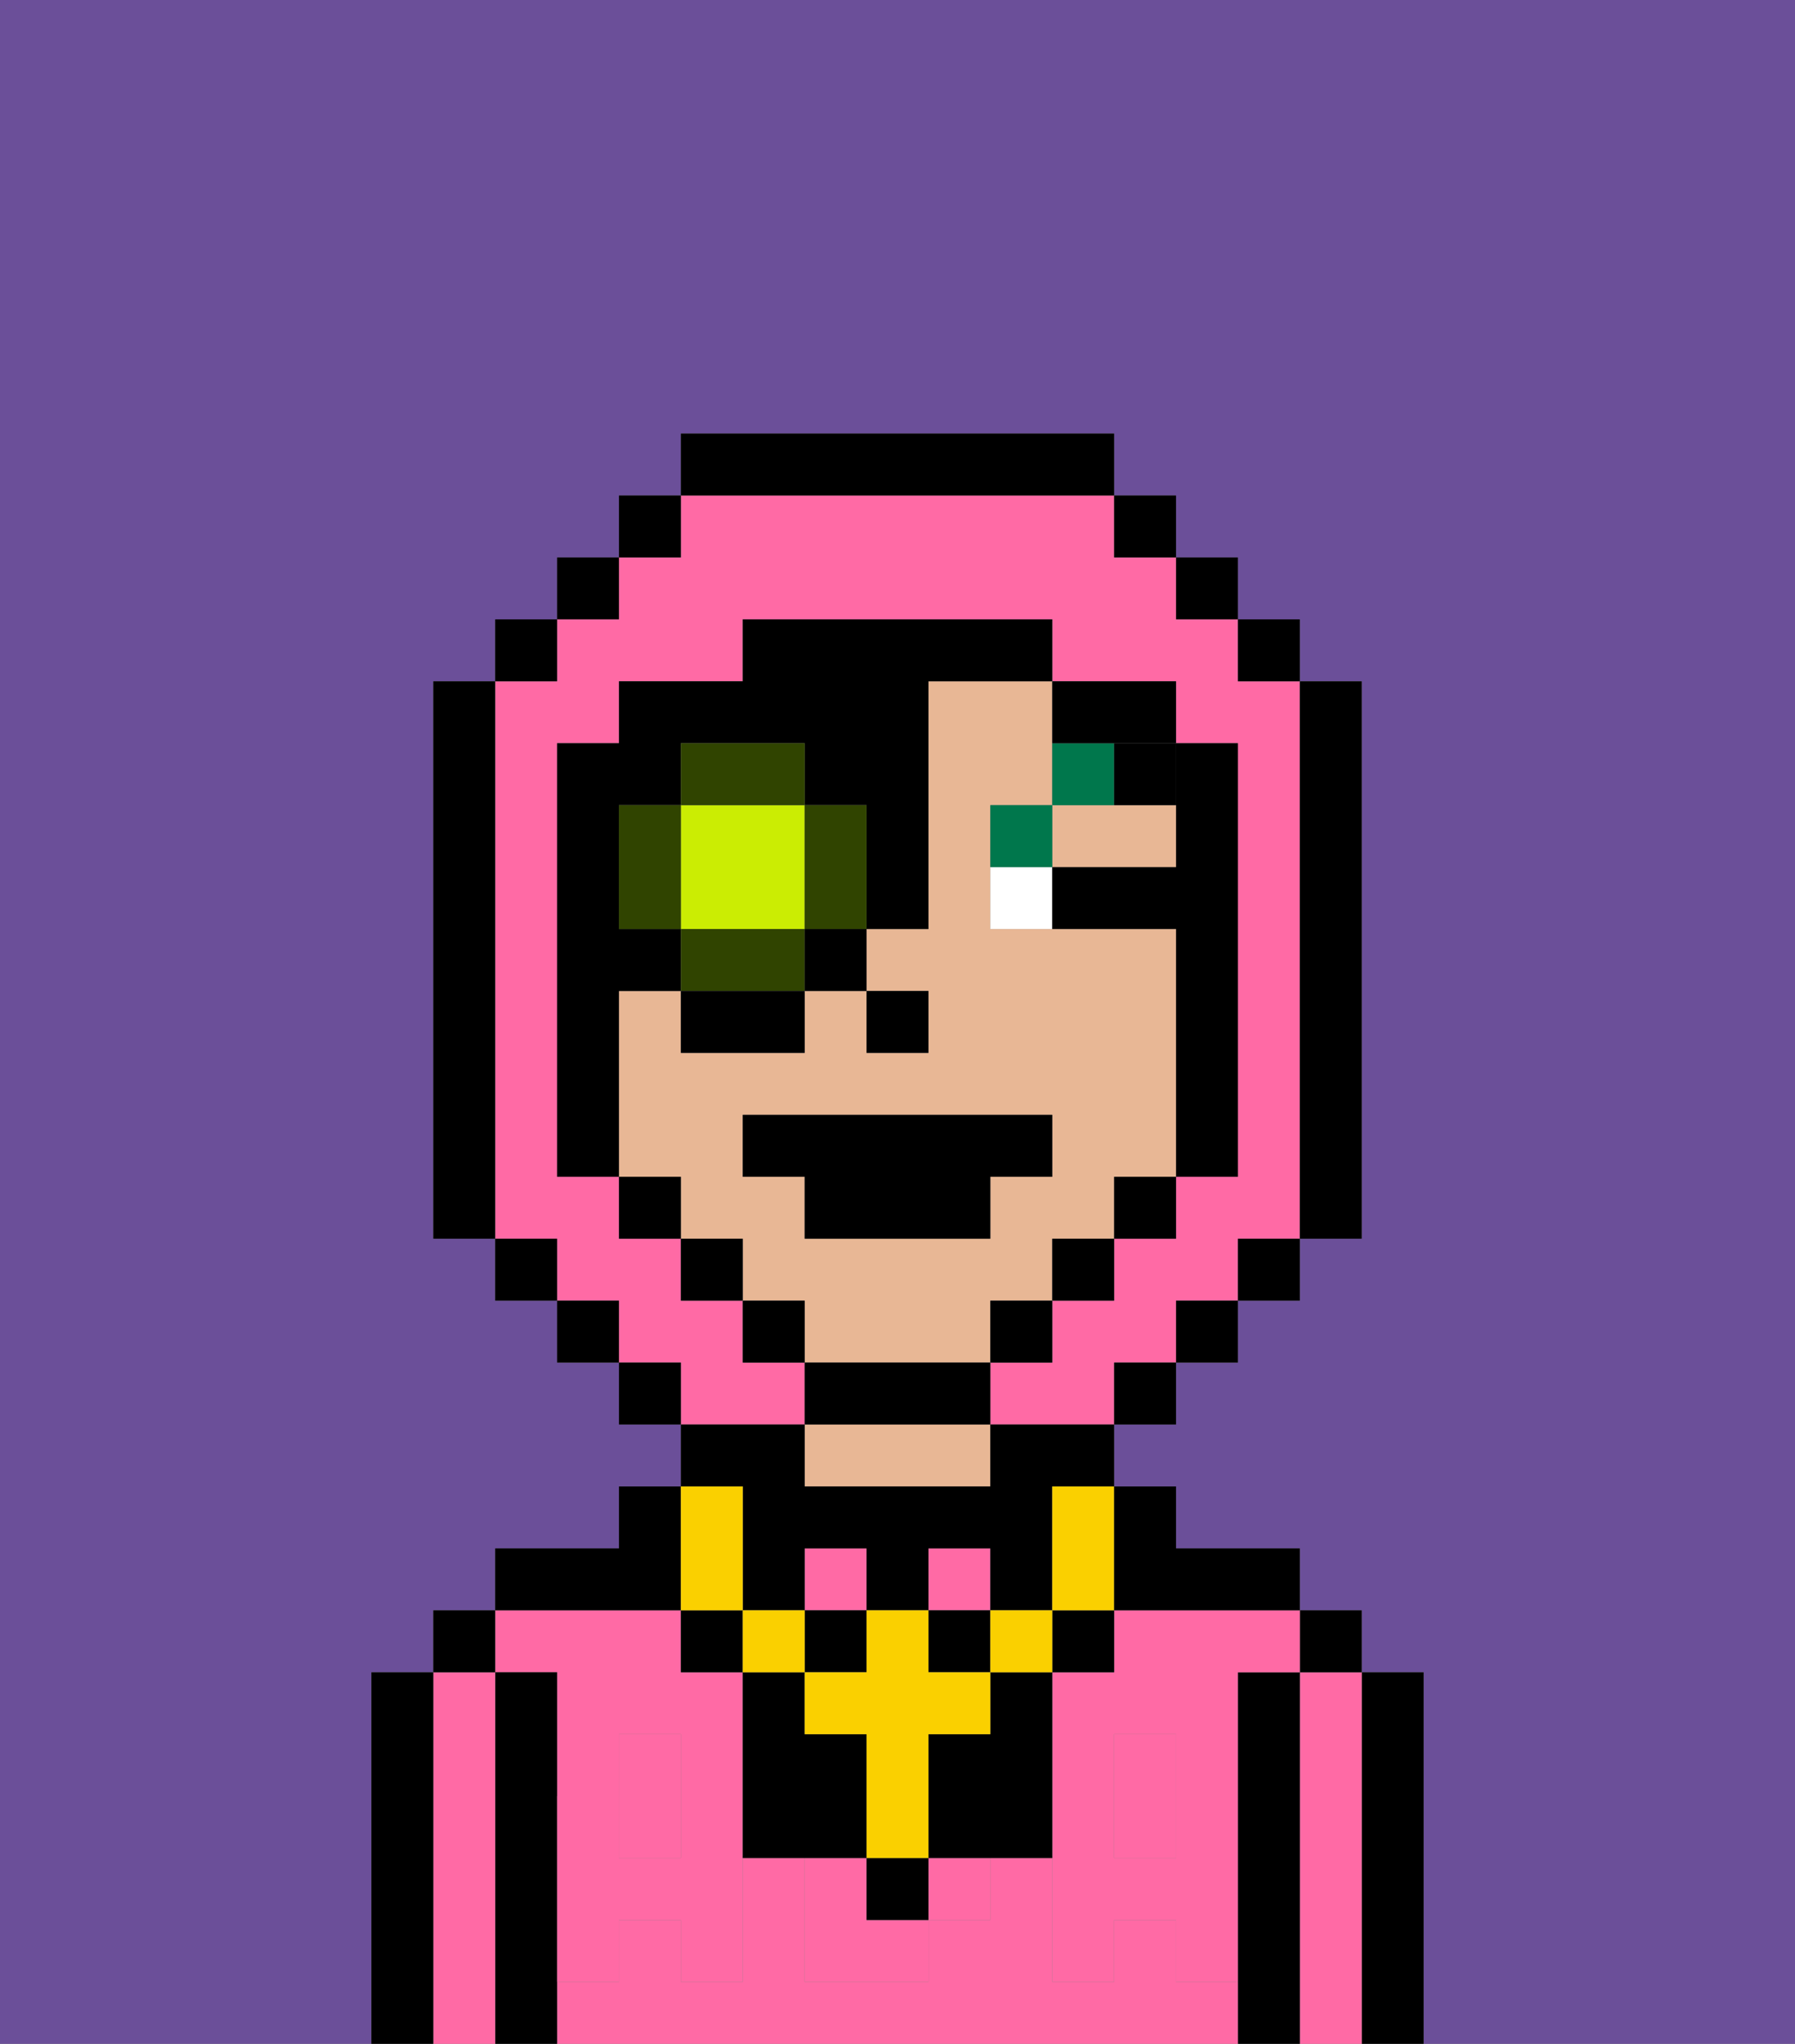 <svg xmlns="http://www.w3.org/2000/svg" viewBox="0 0 29 33"><rect x="0" y="0" width="29" height="33" fill="#808080" stroke="none"/><defs><style>polygon,rect,path{shape-rendering:crispedges;}.ua3-1{fill:#6b4f99;}.ua3-2{fill:#000000;}.ua3-3{fill:#ff6aa5;}.ua3-4{fill:#e8b795;}.ua3-5{fill:#ff6aa5;}.ua3-6{fill:#ffffff;}.ua3-7{fill:#00774c;}.ua3-8{fill:#000000;}.ua3-9{fill:#fad000;}.ua3-10{fill:#cbed03;}.ua3-11{fill:#304400;}</style></defs><path class="ua3-1" d="M6,32V27H7V26H8V25h2V24h1V23H10V22H9V21H8V20H7V11H8V10H9V9h1V8h1V7h7V8h1V9h1v1h1v1h1v9H21v1H20v1H19v1H18v1h1v1h2v1h1v1h1v6h6V0H0V33H6Z"/><path class="ua3-2" d="M23,27H22v6h1V27Z"/><path class="ua3-3" d="M22,27H21v6h1V27Z"/><rect class="ua3-2" x="21" y="26" width="1" height="1"/><path class="ua3-2" d="M21,27H20v6h1V27Z"/><rect class="ua3-3" x="10" y="29" width="1" height="1"/><rect class="ua3-3" x="18" y="29" width="1" height="1"/><path class="ua3-3" d="M19,32V31H18v1H17V30H16v1H15v1H13V30H12v2H11V31H10v1H9v1H20V32Z"/><path class="ua3-3" d="M18,26v1H17v2h1V28h1v1h1V27h1V26H18Z"/><path class="ua3-3" d="M9,27v2h1V28h1v1h1V27H11V26H8v1Z"/><path class="ua3-4" d="M13,23v1h3V23H13Z"/><path class="ua3-2" d="M11,26V24H10v1H8v1h3Z"/><path class="ua3-2" d="M9,31V27H8v6H9V31Z"/><path class="ua3-3" d="M8,27H7v6H8V27Z"/><rect class="ua3-2" x="7" y="26" width="1" height="1"/><path class="ua3-2" d="M7,27H6v6H7V27Z"/><rect class="ua3-3" x="15" y="25" width="1" height="1"/><rect class="ua3-3" x="13" y="25" width="1" height="1"/><path class="ua3-5" d="M19,30H18V29H17v3h1V31h1v1h1V29H19Z"/><rect class="ua3-5" x="18" y="28" width="1" height="1"/><rect class="ua3-5" x="15" y="30" width="1" height="1"/><path class="ua3-5" d="M14,30H13v2h2V31H14Z"/><path class="ua3-5" d="M11,29v1H10V29H9v3h1V31h1v1h1V29Z"/><rect class="ua3-5" x="10" y="28" width="1" height="1"/><path class="ua3-2" d="M17,28V27H16v1H15v2h2V28Z"/><path class="ua3-4" d="M16,22V21h1V20h1V19h1V15H16V13h1V11H15v4H14v1h1v1H14V16H13v1H11V16H10v3h1v1h1v1h1v1h3Zm-4-3V18h5v1H16v1H13V19Z"/><path class="ua3-4" d="M18,14h1V13H17v1Z"/><rect class="ua3-2" x="14" y="16" width="1" height="1"/><path class="ua3-6" d="M16,14v1h1V14Z"/><path class="ua3-7" d="M17,13H16v1h1Z"/><path class="ua3-7" d="M18,12H17v1h1Z"/><path class="ua3-8" d="M18,13h1V12H18Z"/><path class="ua3-3" d="M13,22H12V21H11V20H10V19H9V12h1V11h2V10h5v1h2v1h1v7H19v1H18v1H17v1H16v1h2V22h1V21h1V20h1V11H20V10H19V9H18V8H11V9H10v1H9v1H8v9H9v1h1v1h1v1h2Z"/><rect class="ua3-2" x="10" y="8" width="1" height="1"/><rect class="ua3-2" x="9" y="9" width="1" height="1"/><rect class="ua3-2" x="8" y="10" width="1" height="1"/><path class="ua3-2" d="M8,11H7v9H8V11Z"/><rect class="ua3-2" x="8" y="20" width="1" height="1"/><rect class="ua3-2" x="9" y="21" width="1" height="1"/><rect class="ua3-2" x="10" y="22" width="1" height="1"/><rect class="ua3-2" x="18" y="22" width="1" height="1"/><rect class="ua3-2" x="19" y="21" width="1" height="1"/><rect class="ua3-2" x="20" y="20" width="1" height="1"/><path class="ua3-2" d="M21,20h1V11H21v9Z"/><rect class="ua3-2" x="20" y="10" width="1" height="1"/><rect class="ua3-2" x="19" y="9" width="1" height="1"/><rect class="ua3-2" x="18" y="8" width="1" height="1"/><path class="ua3-2" d="M18,8V7H11V8h7Z"/><path class="ua3-2" d="M10,16h1V15H10V13h1V12h2v1h1v2h1V11h2V10H12v1H10v1H9v7h1V16Z"/><rect class="ua3-2" x="10" y="19" width="1" height="1"/><rect class="ua3-2" x="11" y="20" width="1" height="1"/><rect class="ua3-2" x="12" y="21" width="1" height="1"/><path class="ua3-2" d="M15,22H13v1h3V22Z"/><rect class="ua3-2" x="16" y="21" width="1" height="1"/><rect class="ua3-2" x="17" y="20" width="1" height="1"/><rect class="ua3-2" x="18" y="19" width="1" height="1"/><rect class="ua3-2" x="14" y="30" width="1" height="1"/><path class="ua3-2" d="M14,29V28H13V27H12v3h2Z"/><rect class="ua3-2" x="17" y="26" width="1" height="1"/><rect class="ua3-2" x="11" y="26" width="1" height="1"/><rect class="ua3-2" x="13" y="26" width="1" height="1"/><rect class="ua3-2" x="15" y="26" width="1" height="1"/><path class="ua3-2" d="M12,25v1h1V25h1v1h1V25h1v1h1V24h1V23H16v1H13V23H11v1h1Z"/><rect class="ua3-9" x="16" y="26" width="1" height="1"/><path class="ua3-9" d="M13,27v1h1v2h1V28h1V27H15V26H14v1Z"/><rect class="ua3-9" x="12" y="26" width="1" height="1"/><path class="ua3-9" d="M12,26V24H11v2Z"/><path class="ua3-9" d="M17,25v1h1V24H17Z"/><path class="ua3-2" d="M19,26h2V25H19V24H18v2Z"/><path class="ua3-10" d="M13,15V13H11v2h2Z"/><path class="ua3-11" d="M13,13v2h1V13Z"/><path class="ua3-11" d="M12,15H11v1h2V15Z"/><path class="ua3-11" d="M10,13v2h1V13Z"/><path class="ua3-11" d="M13,12H11v1h2Z"/><rect class="ua3-2" x="11" y="16" width="2" height="1"/><rect class="ua3-2" x="13" y="15" width="1" height="1"/><path class="ua3-2" d="M18,12h1V11H17v1Z"/><path class="ua3-2" d="M19,14H17v1h2v4h1V12H19v2Z"/><polygon class="ua3-2" points="16 20 16 19 17 19 17 18 12 18 12 19 13 19 13 20 16 20"/></svg>